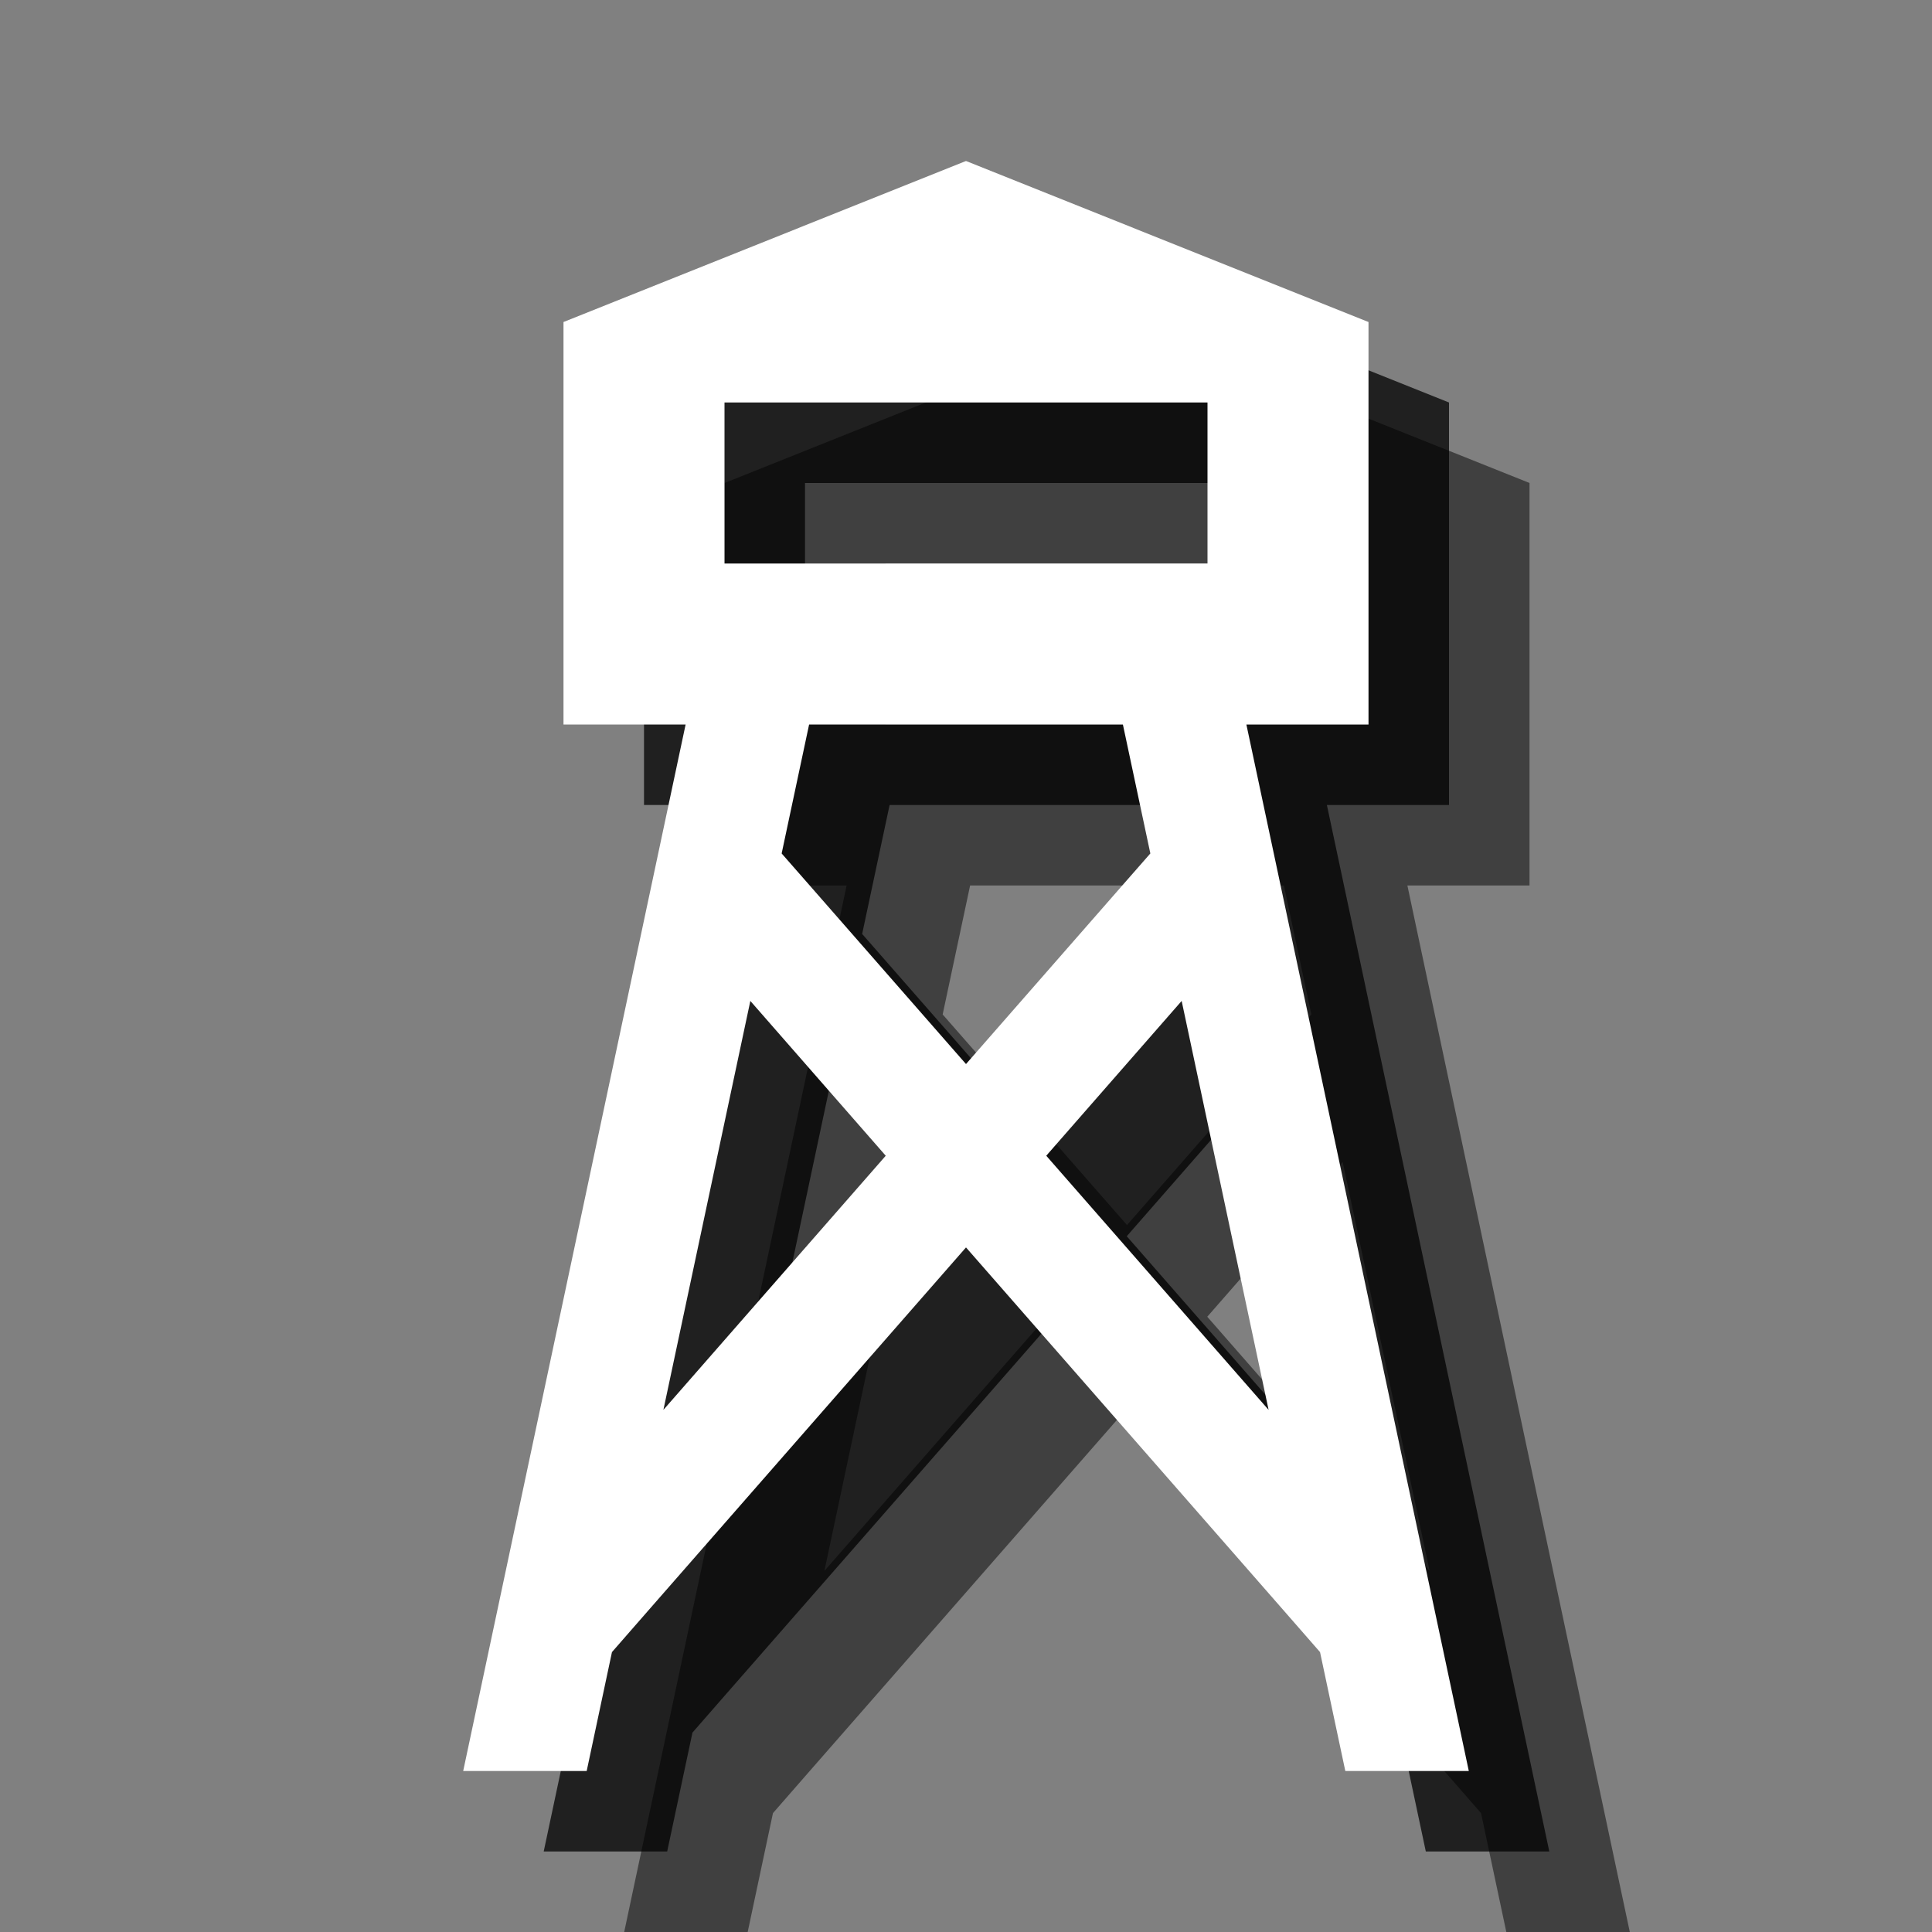 <?xml version="1.0" encoding="UTF-8" standalone="no"?>
<svg width="24px" height="24px" viewBox="0 0 24 24" version="1.1" xmlns="http://www.w3.org/2000/svg" xmlns:xlink="http://www.w3.org/1999/xlink" xmlns:sketch="http://www.bohemiancoding.com/sketch/ns">
    <rect x="0" y="0" width="24" height="24" fill="#808080" stroke="none"/>
    <!-- Generator: Sketch 3.3.3 (12072) - http://www.bohemiancoding.com/sketch -->
    <title>lookout-tower-white-24</title>
    <desc>Created with Sketch.</desc>
    <defs></defs>
    <g id="lookout-tower" stroke="none" stroke-width="1" fill="none" fill-rule="evenodd" sketch:type="MSPage">
        <g id="lookout-tower-white-24" sketch:type="MSArtboardGroup">
            <path d="M9.288,24 L9.602,22.523 L9.602,22.523 L10.064,21.994 L14,17.496 L17.936,21.994 L18.398,22.523 L18.712,24 L20.246,24 L17.483,11 L19,11 L19,6 L9,6 L9,11 L10.517,11 L7.754,24 L9.288,24 L9.288,24 Z M11.71,12.602 L12.051,11 L12.051,11 L15.949,11 L15.949,11 L16.29,12.602 L15.936,13.006 L14,15.218 L12.064,13.006 L11.71,12.602 L11.71,12.602 Z M11.321,14.434 L10.241,19.514 L13.003,16.357 L11.321,14.434 L11.321,14.434 Z M17.759,19.514 L16.679,14.434 L14.997,16.357 L17.759,19.514 L17.759,19.514 Z M14,4 L19,6 L9,6 L14,4 Z M11,7 L17,7 L17,9 L11,9 L11,7 Z" id="symbol" fill-opacity="0.5" fill="#000000" sketch:type="MSShapeGroup"></path>
            <path d="M8.288,23 L8.602,21.523 L8.602,21.523 L9.064,20.994 L13,16.496 L16.936,20.994 L17.398,21.523 L17.712,23 L19.246,23 L16.483,10 L18,10 L18,5 L8,5 L8,10 L9.517,10 L6.754,23 L8.288,23 L8.288,23 Z M10.71,11.602 L11.051,10 L11.051,10 L14.949,10 L14.949,10 L15.29,11.602 L14.936,12.006 L13,14.218 L11.064,12.006 L10.71,11.602 L10.71,11.602 Z M10.321,13.434 L9.241,18.514 L12.003,15.357 L10.321,13.434 L10.321,13.434 Z M16.759,18.514 L15.679,13.434 L13.997,15.357 L16.759,18.514 L16.759,18.514 Z M13,3 L18,5 L8,5 L13,3 Z M10,6 L16,6 L16,8 L10,8 L10,6 Z" id="symbol-copy" fill-opacity="0.75" fill="#000000" sketch:type="MSShapeGroup"></path>
            <path d="M7.288,22 L7.602,20.523 L7.602,20.523 L8.064,19.994 L12,15.496 L15.936,19.994 L16.398,20.523 L16.712,22 L18.246,22 L15.483,9 L17,9 L17,4 L7,4 L7,9 L8.517,9 L5.754,22 L7.288,22 L7.288,22 Z M9.71,10.602 L10.051,9 L10.051,9 L13.949,9 L13.949,9 L14.29,10.602 L13.936,11.006 L12,13.218 L10.064,11.006 L9.71,10.602 L9.71,10.602 Z M9.321,12.434 L8.241,17.514 L11.003,14.357 L9.321,12.434 L9.321,12.434 Z M15.759,17.514 L14.679,12.434 L12.997,14.357 L15.759,17.514 L15.759,17.514 Z M12,2 L17,4 L7,4 L12,2 Z M9,5 L15,5 L15,7 L9,7 L9,5 Z" id="symbol-copy-2" fill="#FFFFFF" sketch:type="MSShapeGroup"></path>
        </g>
    </g>
</svg>